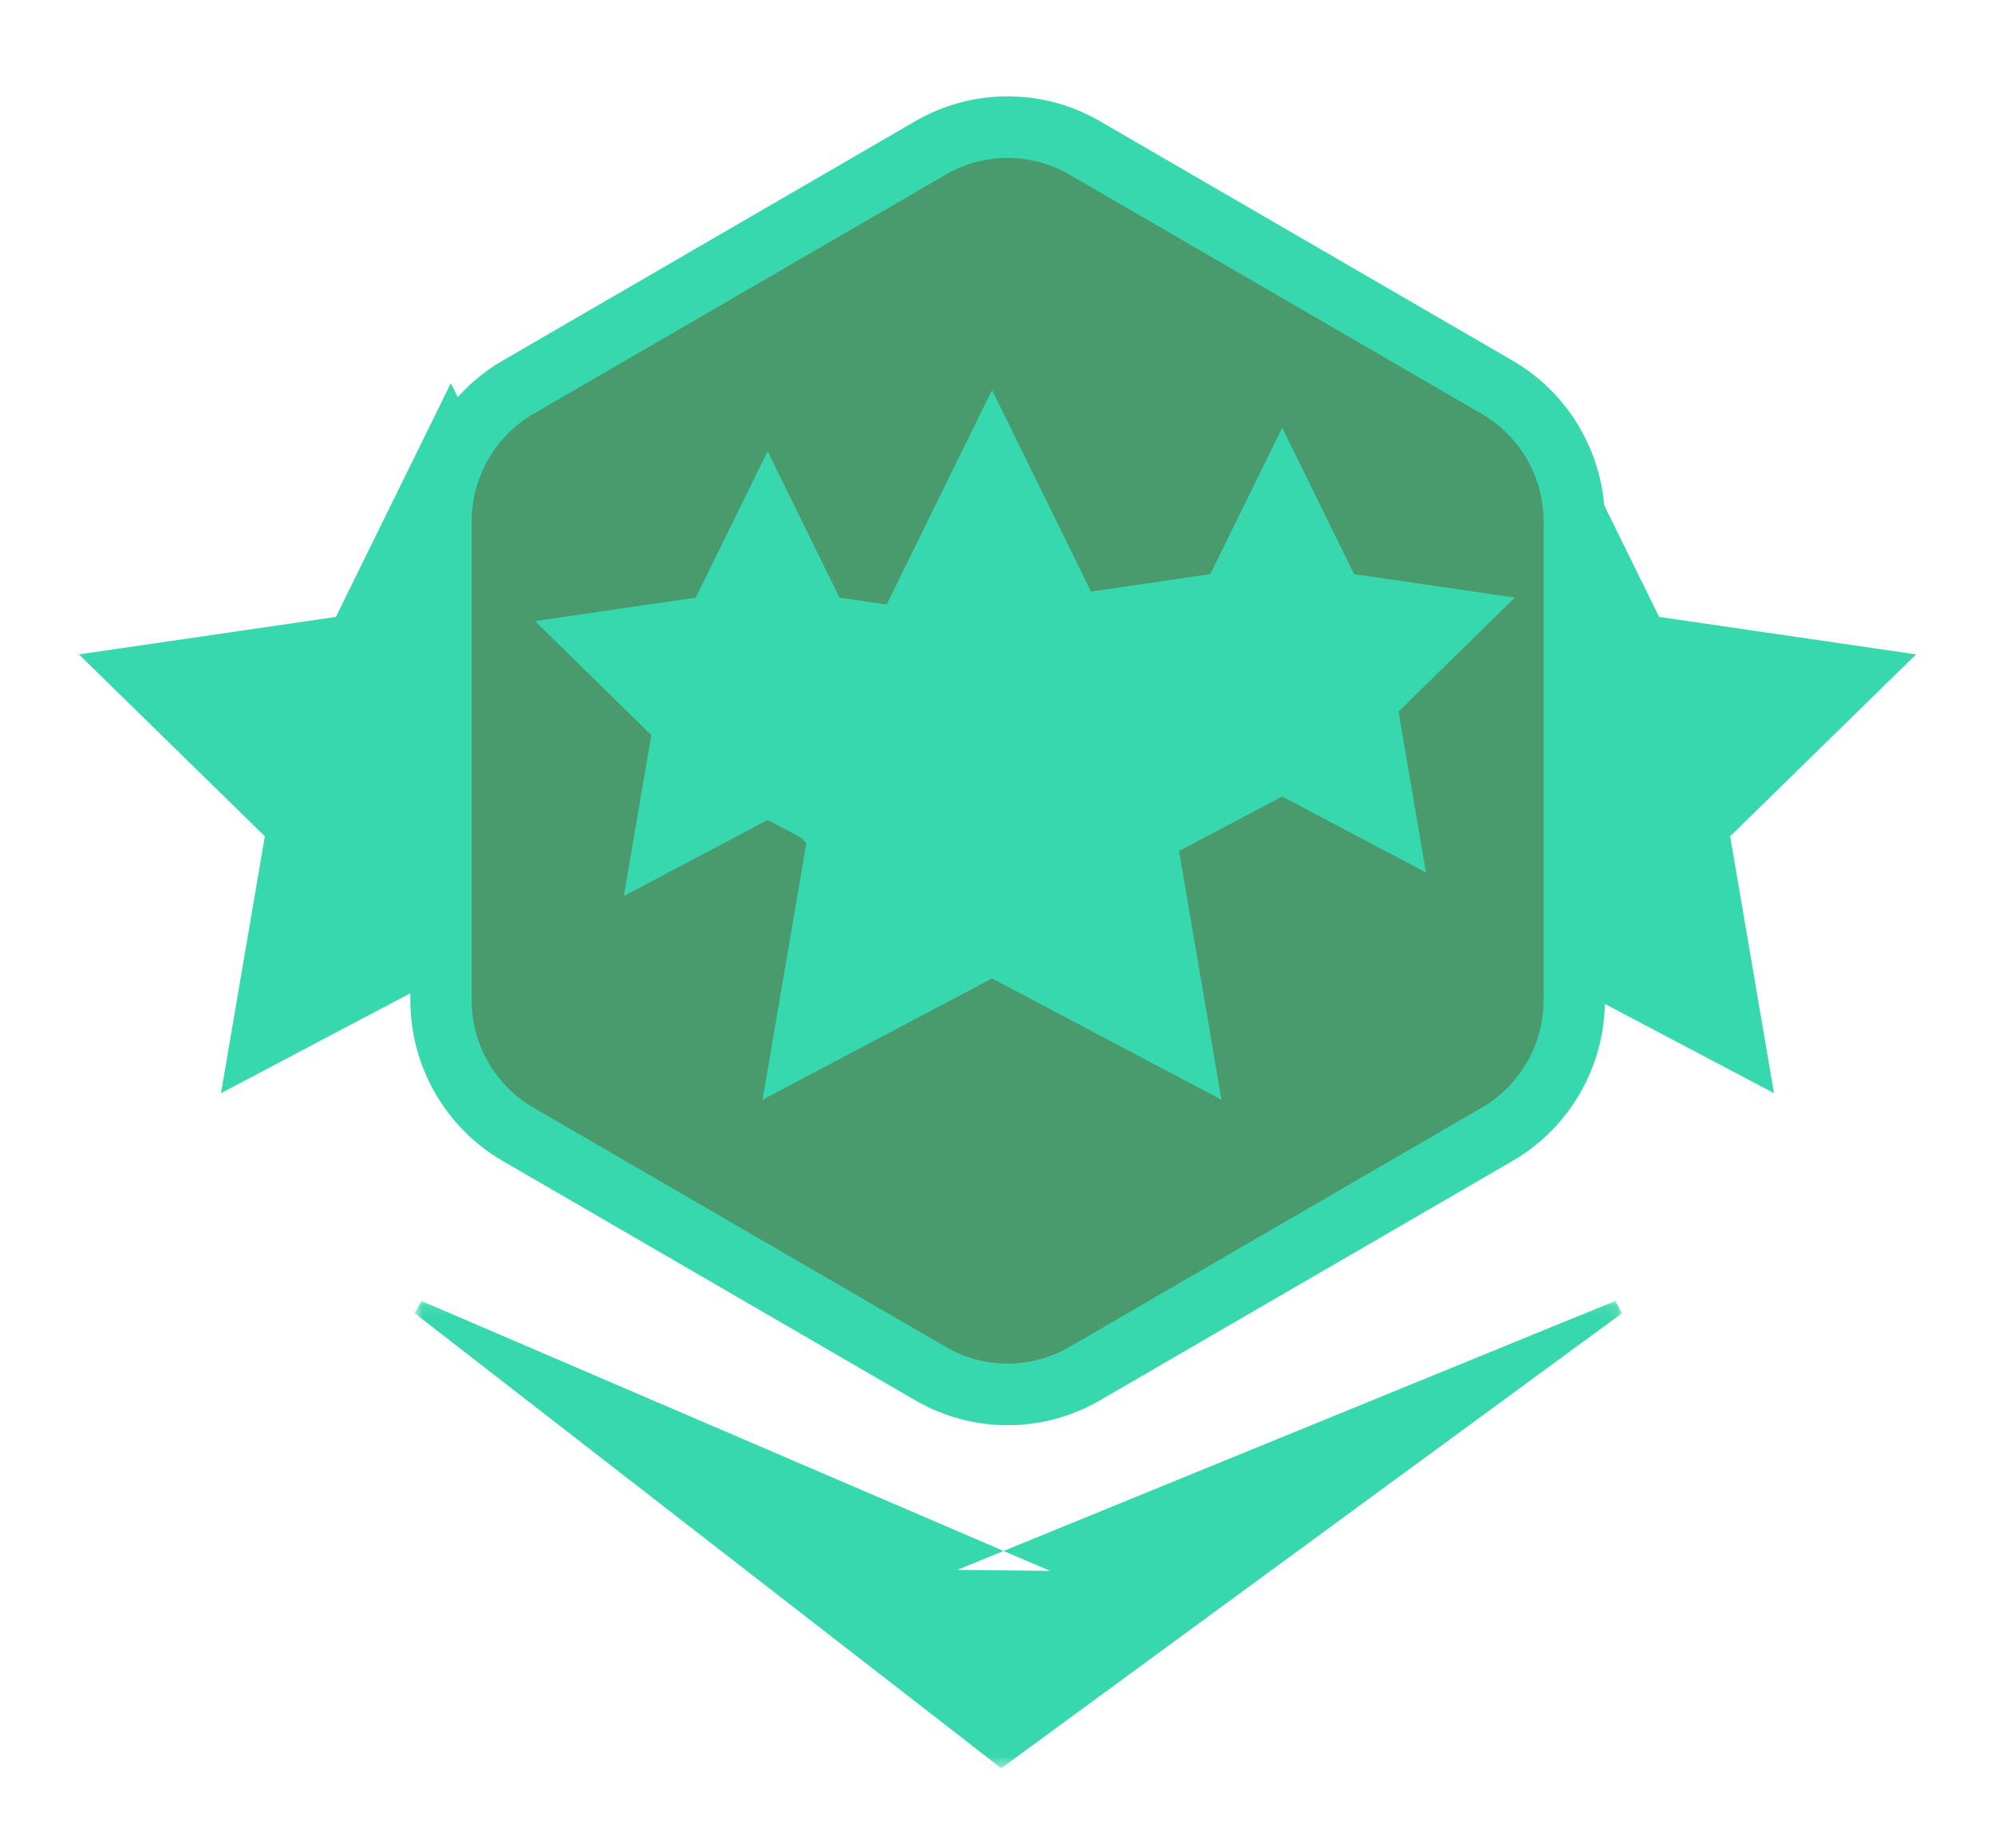 <?xml version="1.0" encoding="UTF-8"?>
<svg width="177px" height="164px" viewBox="0 0 177 164" version="1.1" xmlns="http://www.w3.org/2000/svg" xmlns:xlink="http://www.w3.org/1999/xlink">
    <!-- Generator: Sketch 58 (84663) - https://sketch.com -->
    <title>Group 18</title>
    <desc>Created with Sketch.</desc>
    <defs>
        <filter x="-12.3%" y="-13.3%" width="124.5%" height="126.7%" filterUnits="objectBoundingBox" id="filter-1">
            <feOffset dx="0" dy="2" in="SourceAlpha" result="shadowOffsetOuter1"></feOffset>
            <feGaussianBlur stdDeviation="4" in="shadowOffsetOuter1" result="shadowBlurOuter1"></feGaussianBlur>
            <feColorMatrix values="0 0 0 0 0   0 0 0 0 0   0 0 0 0 0  0 0 0 0.5 0" type="matrix" in="shadowBlurOuter1" result="shadowMatrixOuter1"></feColorMatrix>
            <feMerge>
                <feMergeNode in="shadowMatrixOuter1"></feMergeNode>
                <feMergeNode in="SourceGraphic"></feMergeNode>
            </feMerge>
        </filter>
        <polygon id="path-2" points="0.777 0.074 107.916 0.074 107.916 41.538 0.777 41.538"></polygon>
    </defs>
    <g id="Profile" stroke="none" stroke-width="1" fill="none" fill-rule="evenodd">
        <g id="Artboard-Copy" transform="translate(-2900, -1589)">
            <g id="Group-18" transform="translate(2907, 1595)">
                <g id="Group-17" filter="url(#filter-1)">
                    <polygon id="Fill-1" fill="#37D8AD" points="119.802 46.738 97 50.064 113.499 66.205 109.605 89 130.001 78.238 150.395 89 146.501 66.205 163 50.064 140.198 46.738 130.001 26"></polygon>
                    <polygon id="Fill-2" fill="#37D8AD" points="22.802 46.738 0 50.064 16.499 66.205 12.605 89 32.999 78.238 53.395 89 49.501 66.205 66 50.064 43.198 46.738 32.999 26"></polygon>
                    <g id="Group-16" transform="translate(29, 0)">
                        <path d="M53.398,115.726 C51.003,115.726 48.639,115.089 46.565,113.887 L9.959,92.642 C5.744,90.196 3.127,85.639 3.127,80.746 L3.127,38.259 C3.127,33.367 5.744,28.809 9.959,26.363 L46.565,5.121 C48.639,3.916 51.003,3.279 53.398,3.279 C55.793,3.279 58.155,3.916 60.231,5.121 L96.837,26.363 C101.052,28.809 103.669,33.367 103.669,38.259 L103.669,80.746 C103.669,85.639 101.052,90.196 96.837,92.642 L60.231,113.885 C58.155,115.089 55.793,115.726 53.398,115.726" id="Fill-3" fill="#499B6D"></path>
                        <path d="M53.398,0.548 C50.569,0.548 47.741,1.282 45.206,2.754 L8.598,23.996 C3.528,26.939 0.406,32.375 0.406,38.26 L0.406,80.747 C0.406,86.632 3.528,92.066 8.598,95.009 L45.206,116.253 C47.741,117.723 50.569,118.459 53.398,118.459 C56.227,118.459 59.055,117.723 61.59,116.253 L98.198,95.009 C103.268,92.066 106.39,86.632 106.39,80.747 L106.39,38.26 C106.39,32.375 103.268,26.939 98.198,23.996 L61.59,2.754 C59.055,1.282 56.227,0.548 53.398,0.548 M53.398,6.012 C55.315,6.012 57.209,6.522 58.871,7.487 L95.478,28.732 C98.855,30.691 100.951,34.342 100.951,38.26 L100.951,80.747 C100.951,84.665 98.855,88.316 95.478,90.275 L58.871,111.518 C57.209,112.482 55.315,112.992 53.398,112.992 C51.479,112.992 49.587,112.482 47.925,111.518 L11.316,90.275 C7.941,88.316 5.845,84.665 5.845,80.747 L5.845,38.26 C5.845,34.342 7.941,30.691 11.316,28.732 L47.925,7.487 C49.587,6.522 51.479,6.012 53.398,6.012" id="Fill-5" fill="#37D8AD"></path>
                        <polygon id="Fill-7" fill="#37D8AD" points="32.106 32.039 38.484 45.029 52.746 47.112 42.426 57.225 44.862 71.5 32.106 64.759 19.35 71.5 21.786 57.225 11.466 47.112 25.728 45.029"></polygon>
                        <polygon id="Fill-9" fill="#37D8AD" points="77.759 29.953 84.137 42.943 98.399 45.027 88.079 55.137 90.515 69.414 77.759 62.674 65.002 69.414 67.438 55.137 57.118 45.027 71.381 42.943"></polygon>
                        <polygon id="Fill-11" fill="#37D8AD" points="52.015 26.602 62.193 47.332 84.954 50.655 68.483 66.793 72.373 89.579 52.015 78.82 31.657 89.579 35.544 66.793 19.075 50.655 41.835 47.332"></polygon>
                        <g id="Group-15" transform="translate(0, 107.359)">
                            <mask id="mask-3" fill="white">
                                <use xlink:href="#path-2"></use>
                            </mask>
                            <g id="Clip-14"></g>
                            <polygon id="Fill-13" fill="#37D8AD" mask="url(#mask-3)" points="1.403 0.081 57.16 24.026 48.938 23.934 107.312 0.074 107.916 1.161 56.999 38.484 52.832 41.539 48.775 38.391 0.777 1.154"></polygon>
                        </g>
                    </g>
                </g>
            </g>
        </g>
    </g>
</svg>